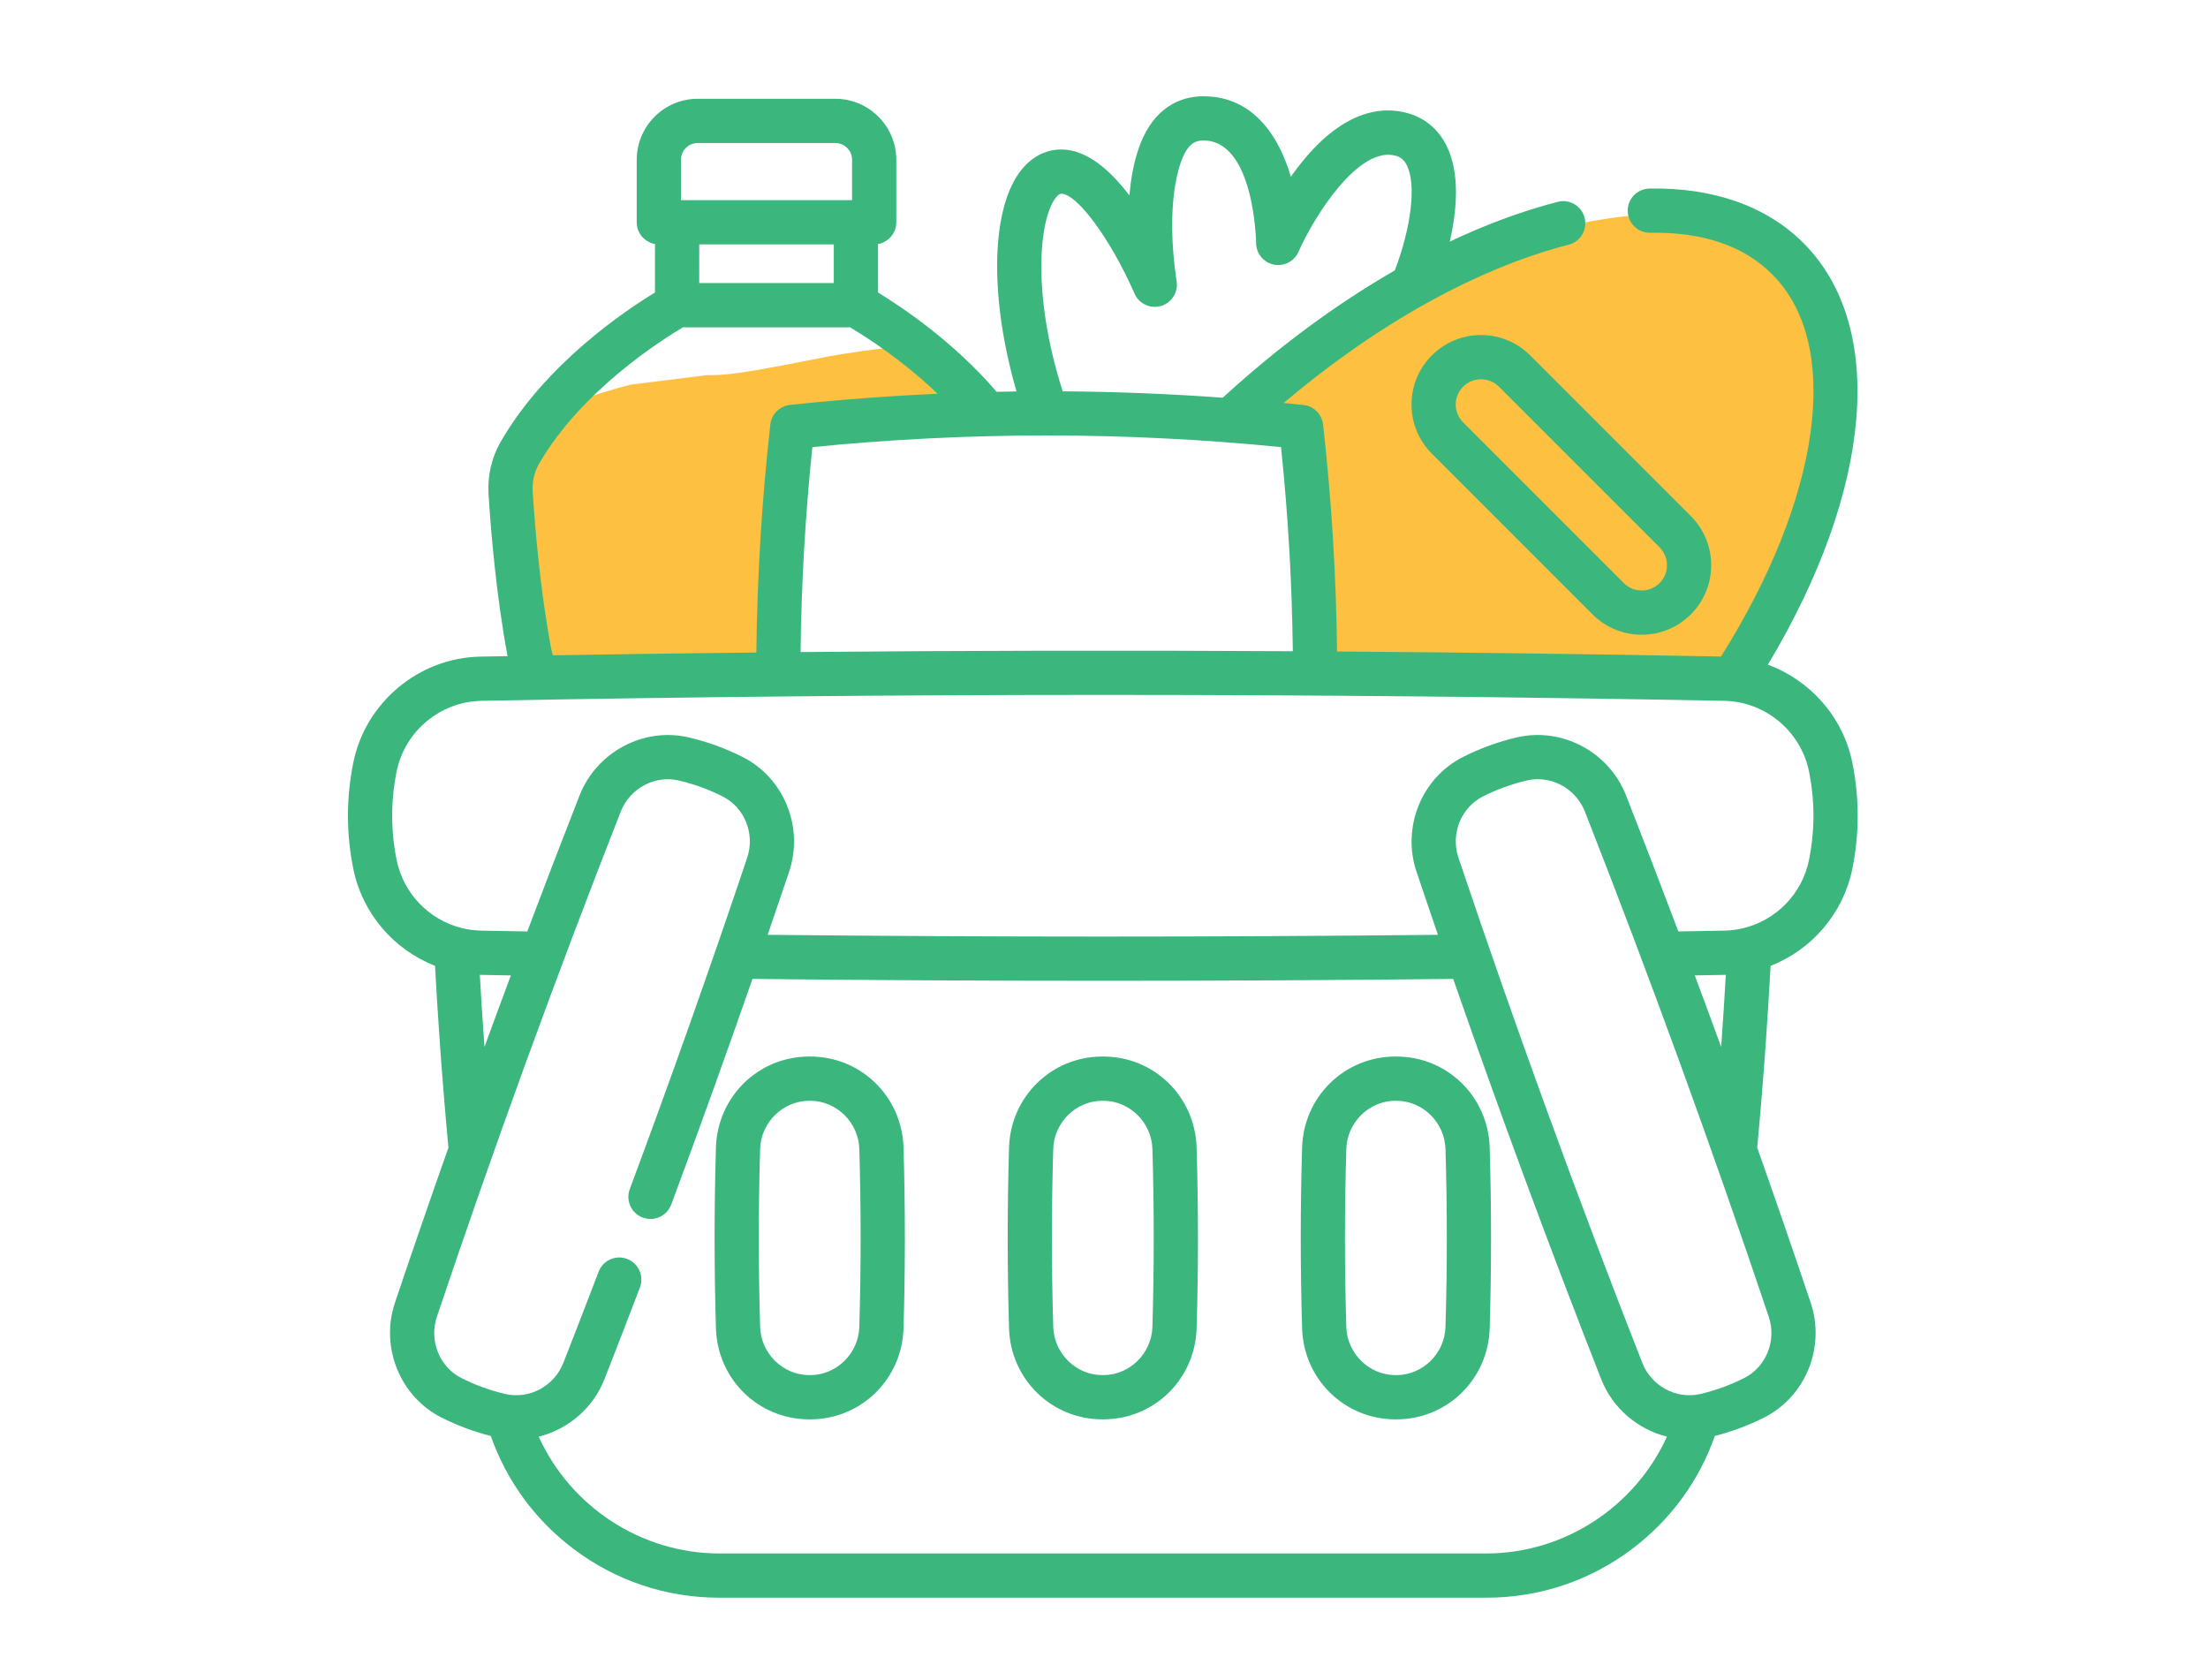 <svg width="117" height="89" viewBox="0 0 117 89" fill="none" xmlns="http://www.w3.org/2000/svg">
<g clip-path="url(#clip0_6511_666)" filter="url(#filter0_d_6511_666)">
<g clip-path="url(#clip1_6511_666)">
<g clip-path="url(#clip2_6511_666)">
<g clip-path="url(#clip3_6511_666)">
<path d="M28.438 31.877L27.438 26.377V21.377C27.604 20.21 28.038 17.877 28.438 17.877C28.837 17.877 31.438 16.877 33.438 16.377L37.438 15.877C38.438 15.877 38.938 15.877 43.938 14.877C44.33 14.798 46.938 14.377 47.938 14.377L46.438 12.377L48.438 14.377L50.438 16.377L50.938 17.877C50.271 18.043 48.737 18.377 47.938 18.377H43.938L41.938 19.377V20.877C41.938 21.276 41.604 24.71 41.438 26.377L40.938 31.377L38.938 31.877H29.438H28.438Z" fill="#FDC040"/>
<path d="M65.438 18.377L67.438 15.877L73.938 11.377L81.438 8.377C83.771 7.71 89.037 6.677 91.438 7.877C94.438 9.377 94.938 9.877 97.438 14.377C97.271 17.877 96.638 25.177 95.438 26.377L92.938 30.877L91.438 31.877H83.938H72.938H69.438V28.377C69.438 27.877 68.938 24.377 68.938 23.877V20.877L68.438 18.877L67.438 18.377H65.438Z" fill="#FDC040"/>
<path d="M75.874 14.829C75.178 15.525 74.795 16.45 74.795 17.433C74.795 18.417 75.178 19.342 75.874 20.038L84.387 28.552C85.083 29.247 86.008 29.63 86.992 29.63C87.975 29.63 88.9 29.247 89.596 28.552C90.291 27.856 90.674 26.931 90.674 25.947C90.674 24.964 90.291 24.039 89.596 23.343L81.082 14.829C79.646 13.393 77.309 13.393 75.874 14.829ZM87.939 25C88.192 25.253 88.331 25.59 88.331 25.947C88.331 26.305 88.192 26.641 87.939 26.894C87.686 27.147 87.349 27.287 86.992 27.287C86.634 27.287 86.298 27.147 86.045 26.894L77.531 18.38C77.278 18.127 77.138 17.791 77.138 17.433C77.138 17.076 77.278 16.739 77.531 16.486C77.792 16.225 78.135 16.095 78.478 16.095C78.821 16.095 79.164 16.225 79.425 16.486L87.939 25Z" fill="#3BB77E"/>
<path d="M98.153 36.404C97.663 33.983 95.915 32.041 93.679 31.217C99.223 21.967 99.992 13.306 95.557 8.87C93.611 6.924 90.793 5.928 87.401 5.991C86.754 6.003 86.239 6.537 86.251 7.184C86.263 7.824 86.785 8.334 87.422 8.334C87.43 8.334 87.437 8.334 87.445 8.334C90.219 8.283 92.394 9.021 93.899 10.527C96.228 12.856 96.291 16.394 95.934 18.952C95.428 22.57 93.792 26.649 91.196 30.785C84.436 30.657 77.648 30.567 70.849 30.519C70.805 26.527 70.558 22.487 70.109 18.491C70.047 17.945 69.616 17.515 69.07 17.456C68.72 17.419 68.37 17.385 68.02 17.351C72.968 13.167 78.257 10.22 83.125 8.964C83.752 8.803 84.129 8.163 83.967 7.537C83.806 6.91 83.166 6.533 82.54 6.695C80.674 7.176 78.755 7.886 76.821 8.801C77.198 7.163 77.377 5.2 76.658 3.735C76.225 2.852 75.508 2.249 74.584 1.993C73.216 1.614 71.09 1.813 68.729 4.916C68.615 5.066 68.504 5.217 68.398 5.368C68.385 5.323 68.372 5.279 68.359 5.234C67.895 3.69 66.681 1.1 63.767 1.1C62.755 1.1 61.873 1.503 61.215 2.266C60.356 3.263 59.981 4.81 59.846 6.353C58.82 5.004 57.578 3.92 56.234 3.92C55.361 3.92 54.565 4.365 53.993 5.172C52.485 7.3 52.463 11.91 53.864 16.74C53.513 16.744 53.162 16.752 52.812 16.76C50.516 14.08 47.74 12.237 46.526 11.499V8.93C47.076 8.833 47.495 8.355 47.495 7.777V4.468C47.495 2.685 46.044 1.234 44.261 1.234H36.973C35.19 1.234 33.739 2.685 33.739 4.468V7.777C33.739 8.355 34.158 8.833 34.708 8.93L34.707 11.498C33.125 12.459 28.898 15.292 26.533 19.404C26.05 20.24 25.827 21.203 25.887 22.191C26.001 23.992 26.282 27.494 26.895 30.764C26.415 30.773 25.935 30.781 25.455 30.79C22.2 30.851 19.368 33.212 18.722 36.403C18.343 38.273 18.343 40.169 18.722 42.038C19.196 44.383 20.858 46.319 23.052 47.173C23.181 49.559 23.401 52.952 23.762 56.807C22.795 59.547 21.847 62.288 20.928 65.023C20.137 67.38 21.196 69.995 23.393 71.107C24.228 71.528 25.107 71.856 26.006 72.083C26.847 74.467 28.347 76.523 30.379 78.06C32.624 79.757 35.298 80.653 38.114 80.653H78.762C81.577 80.653 84.251 79.757 86.496 78.06C88.529 76.523 90.029 74.466 90.869 72.083C91.773 71.853 92.651 71.525 93.483 71.105C95.68 69.995 96.739 67.38 95.947 65.022C95.027 62.285 94.08 59.544 93.113 56.806C93.474 52.951 93.694 49.558 93.823 47.173C96.02 46.316 97.679 44.382 98.153 42.039C98.532 40.169 98.532 38.273 98.153 36.404ZM67.881 19.69C68.256 23.289 68.464 26.917 68.505 30.505C59.813 30.454 51.106 30.469 42.422 30.549C42.462 26.947 42.671 23.304 43.047 19.69C51.291 18.867 59.636 18.867 67.881 19.69ZM55.905 6.528C55.99 6.407 56.117 6.264 56.234 6.264C57.078 6.264 58.848 8.671 60.106 11.53C60.313 12.037 60.847 12.335 61.391 12.241C61.953 12.143 62.363 11.656 62.363 11.086C62.363 11.014 62.356 10.943 62.343 10.873C61.757 6.913 62.408 4.472 62.991 3.796C63.204 3.549 63.436 3.443 63.767 3.443C66.469 3.443 66.559 8.819 66.56 8.872C66.56 9.426 66.948 9.903 67.49 10.018C68.032 10.132 68.58 9.851 68.804 9.344C69.642 7.449 72.002 3.71 73.958 4.252C74.236 4.329 74.414 4.483 74.553 4.767C75.052 5.783 74.785 8.03 73.912 10.326C70.813 12.108 67.722 14.387 64.79 17.073C61.97 16.866 59.141 16.753 56.312 16.735C54.679 11.615 55.061 7.718 55.905 6.528ZM44.182 10.999H37.051L37.052 8.949H44.182L44.182 10.999ZM36.973 3.578H44.261C44.752 3.578 45.151 3.977 45.151 4.468V6.604H36.083V4.468C36.083 3.977 36.483 3.578 36.973 3.578ZM29.206 30.369C28.611 27.214 28.337 23.799 28.227 22.046C28.195 21.52 28.311 21.012 28.563 20.575C30.799 16.689 35.119 13.976 36.192 13.343H45.041C45.726 13.746 47.736 14.998 49.682 16.863C47.068 16.981 44.458 17.177 41.859 17.456C41.313 17.515 40.881 17.945 40.819 18.491C40.369 22.506 40.121 26.564 40.079 30.573C36.481 30.611 32.887 30.66 29.3 30.72C29.262 30.606 29.228 30.489 29.206 30.369ZM25.426 47.651C25.436 47.651 25.445 47.652 25.455 47.652L25.493 47.653C26.018 47.663 26.544 47.671 27.07 47.681C26.6 48.943 26.133 50.207 25.672 51.473C25.569 50.045 25.488 48.757 25.426 47.651ZM78.761 78.309H38.114C33.975 78.309 30.228 75.826 28.546 72.12C30.086 71.736 31.421 70.628 32.034 69.065C32.709 67.343 33.323 65.757 33.91 64.216C34.14 63.612 33.837 62.935 33.232 62.704C32.627 62.474 31.95 62.777 31.72 63.382C31.135 64.916 30.524 66.495 29.852 68.209C29.366 69.448 28.042 70.157 26.769 69.858C25.97 69.672 25.189 69.388 24.45 69.015C23.286 68.425 22.727 67.03 23.15 65.769C26.155 56.828 29.432 47.824 32.891 39.006C33.378 37.767 34.702 37.057 35.972 37.355C36.779 37.544 37.56 37.829 38.294 38.2C39.459 38.789 40.017 40.184 39.593 41.445C37.627 47.296 35.533 53.204 33.371 59.005C33.145 59.612 33.454 60.287 34.06 60.513C34.667 60.739 35.341 60.43 35.568 59.824C37.041 55.87 38.481 51.868 39.873 47.867C46.035 47.934 52.236 47.968 58.437 47.968C64.64 47.968 70.841 47.934 77.004 47.867C79.478 54.98 82.103 62.087 84.841 69.064C85.454 70.627 86.789 71.735 88.329 72.119C86.648 75.825 82.9 78.309 78.761 78.309ZM92.426 69.013C91.689 69.385 90.908 69.67 90.104 69.858C88.834 70.156 87.509 69.446 87.023 68.207C83.571 59.41 80.294 50.406 77.282 41.444C76.858 40.183 77.416 38.788 78.581 38.199C79.317 37.827 80.099 37.542 80.903 37.354C81.097 37.309 81.293 37.286 81.488 37.286C82.559 37.286 83.572 37.956 83.984 39.005C87.436 47.802 90.713 56.806 93.725 65.768C94.148 67.03 93.59 68.425 92.426 69.013ZM89.806 47.681C90.331 47.671 90.856 47.663 91.381 47.653L91.422 47.652C91.431 47.652 91.44 47.651 91.449 47.651C91.387 48.757 91.306 50.044 91.203 51.471C90.742 50.206 90.276 48.943 89.806 47.681ZM95.855 41.573C95.501 43.327 94.15 44.739 92.406 45.171C92.077 45.255 91.729 45.301 91.376 45.309L91.337 45.309C90.536 45.325 89.735 45.338 88.934 45.352C88.025 42.939 87.102 40.536 86.165 38.149C85.257 35.833 82.764 34.511 80.368 35.072C79.383 35.303 78.426 35.651 77.523 36.108C75.327 37.218 74.268 39.833 75.06 42.191C75.434 43.304 75.812 44.417 76.194 45.531C64.401 45.654 52.472 45.654 40.679 45.531C41.062 44.417 41.441 43.303 41.814 42.192C42.607 39.834 41.548 37.218 39.352 36.109C38.453 35.654 37.496 35.305 36.507 35.073C34.111 34.512 31.618 35.834 30.709 38.15C29.772 40.538 28.85 42.941 27.941 45.352C27.14 45.339 26.338 45.325 25.536 45.31L25.502 45.309C25.145 45.302 24.798 45.255 24.462 45.17C22.725 44.739 21.373 43.327 21.019 41.572C20.702 40.012 20.702 38.43 21.019 36.869C21.449 34.745 23.333 33.174 25.499 33.133C47.355 32.714 69.519 32.714 91.375 33.133C93.541 33.174 95.425 34.745 95.856 36.87C96.172 38.43 96.172 40.012 95.855 41.573Z" fill="#3BB77E"/>
<path d="M42.946 51.98H42.867C40.183 51.986 38.018 54.105 37.937 56.803C37.842 59.98 37.842 63.203 37.937 66.38C38.018 69.078 40.183 71.196 42.868 71.203H42.946C45.63 71.196 47.796 69.078 47.877 66.38C47.972 63.203 47.972 59.98 47.877 56.803C47.796 54.105 45.63 51.986 42.946 51.98ZM45.534 66.31C45.492 67.712 44.329 68.855 42.942 68.859H42.873C41.485 68.855 40.321 67.712 40.279 66.31C40.185 63.179 40.185 60.004 40.279 56.873C40.321 55.471 41.485 54.327 42.874 54.324H42.94C44.328 54.327 45.492 55.471 45.534 56.873C45.628 60.004 45.628 63.179 45.534 66.31Z" fill="#3BB77E"/>
<path d="M58.477 51.98H58.398C55.715 51.986 53.549 54.105 53.468 56.803C53.373 59.98 53.373 63.203 53.468 66.38C53.549 69.078 55.715 71.196 58.399 71.203H58.477C61.161 71.196 63.327 69.078 63.408 66.38C63.503 63.203 63.503 59.98 63.408 56.803C63.327 54.105 61.161 51.986 58.477 51.98ZM61.065 66.31C61.023 67.712 59.86 68.855 58.473 68.859H58.404C57.016 68.855 55.853 67.712 55.811 66.31C55.717 63.179 55.717 60.004 55.811 56.873C55.853 55.471 57.016 54.327 58.405 54.324H58.471C59.859 54.327 61.023 55.471 61.065 56.873C61.159 60.004 61.159 63.179 61.065 66.31Z" fill="#3BB77E"/>
<path d="M74.007 51.98H73.928C71.244 51.986 69.078 54.105 68.997 56.803C68.902 59.98 68.902 63.203 68.997 66.38C69.078 69.078 71.244 71.196 73.929 71.203H74.007C76.691 71.196 78.857 69.078 78.938 66.38C79.033 63.203 79.033 59.98 78.938 56.803C78.857 54.105 76.691 51.986 74.007 51.98ZM76.595 66.31C76.553 67.712 75.389 68.855 74.002 68.859H73.934C72.546 68.855 71.382 67.712 71.34 66.31C71.246 63.179 71.246 60.004 71.34 56.873C71.382 55.471 72.546 54.327 73.934 54.324H74.001C75.388 54.327 76.553 55.471 76.595 56.873C76.689 60.004 76.689 63.179 76.595 66.31Z" fill="#3BB77E"/>
</g>
</g>
</g>
</g>
<defs>
<filter id="filter0_d_6511_666" x="-3.562" y="0.876" width="124" height="95" filterUnits="userSpaceOnUse" color-interpolation-filters="sRGB">
<feFlood flood-opacity="0" result="BackgroundImageFix"/>
<feColorMatrix in="SourceAlpha" type="matrix" values="0 0 0 0 0 0 0 0 0 0 0 0 0 0 0 0 0 0 127 0" result="hardAlpha"/>
<feOffset dy="4"/>
<feGaussianBlur stdDeviation="2"/>
<feComposite in2="hardAlpha" operator="out"/>
<feColorMatrix type="matrix" values="0 0 0 0 0 0 0 0 0 0 0 0 0 0 0 0 0 0 0.25 0"/>
<feBlend mode="normal" in2="BackgroundImageFix" result="effect1_dropShadow_6511_666"/>
<feBlend mode="normal" in="SourceGraphic" in2="effect1_dropShadow_6511_666" result="shape"/>
</filter>
<clipPath id="clip0_6511_666">
<rect width="116" height="87" fill="white" transform="translate(0.438 0.876)"/>
</clipPath>
<clipPath id="clip1_6511_666">
<rect x="18.438" y="0.876" width="80" height="80" rx="10" fill="white"/>
</clipPath>
<clipPath id="clip2_6511_666">
<rect width="80" height="80" fill="white" transform="translate(18.438 0.876)"/>
</clipPath>
<clipPath id="clip3_6511_666">
<rect width="80" height="80" fill="white" transform="translate(18.438 0.876)"/>
</clipPath>
</defs>
</svg>
